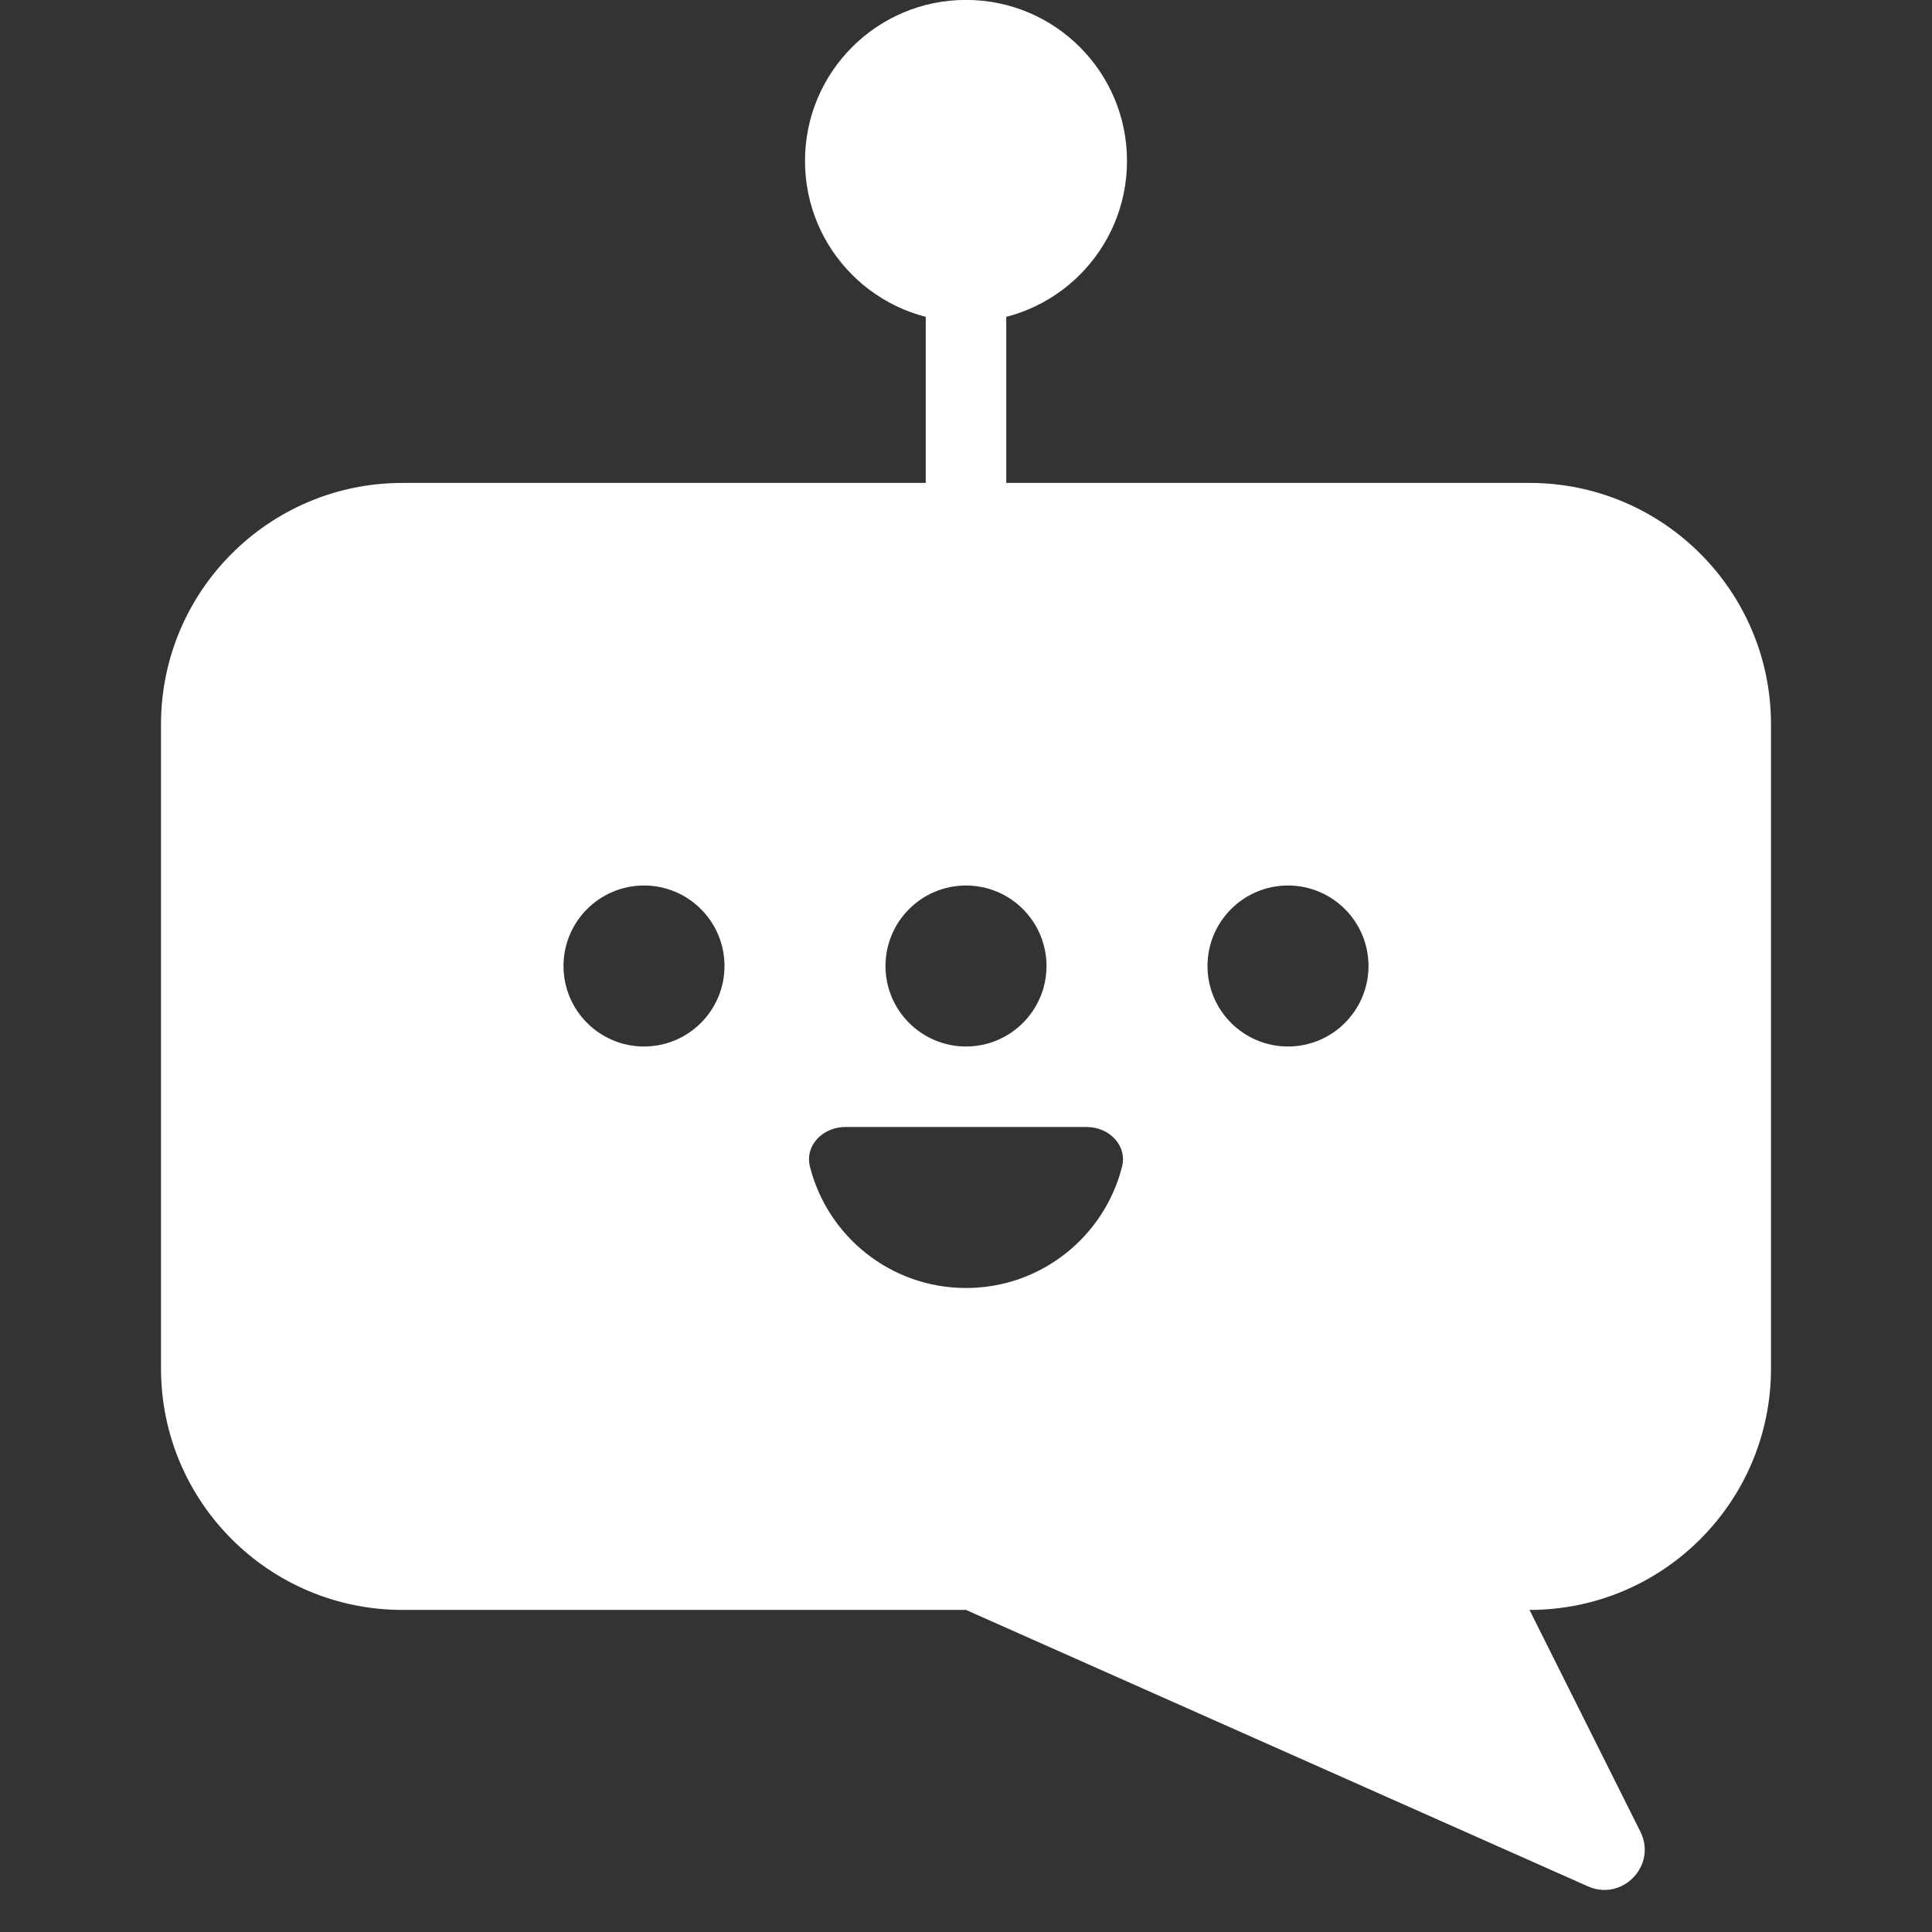 <svg width="24" height="24" viewBox="0 0 24 24" fill="none" xmlns="http://www.w3.org/2000/svg">
<rect x="0" y="0" width="24" height="24" fill="#333333" stroke="none"/>
<path d="M12 7L12 3" stroke="white" stroke-miterlimit="10"/>
<path fill-rule="evenodd" clip-rule="evenodd" d="M5 5.999C3.343 5.999 2 7.342 2 8.999V16.999C2 18.656 3.343 19.999 5 19.999H12L19.726 23.433C20.155 23.623 20.587 23.172 20.377 22.753L19 19.999C20.657 19.999 22 18.656 22 16.999V8.999C22 7.342 20.657 5.999 19 5.999H5ZM8 13C8.552 13 9 12.552 9 12C9 11.448 8.552 11 8 11C7.448 11 7 11.448 7 12C7 12.552 7.448 13 8 13ZM12 13C12.552 13 13 12.552 13 12C13 11.448 12.552 11 12 11C11.448 11 11 11.448 11 12C11 12.552 11.448 13 12 13ZM17 12C17 12.552 16.552 13 16 13C15.448 13 15 12.552 15 12C15 11.448 15.448 11 16 11C16.552 11 17 11.448 17 12ZM13.5 14C13.776 14 14.006 14.227 13.938 14.495C13.718 15.36 12.934 16 12 16C11.066 16 10.282 15.36 10.062 14.495C9.994 14.227 10.224 14 10.5 14H13.5Z" fill="white"/>
<path d="M12 3.999C13.105 3.999 14 3.104 14 1.999C14 0.894 13.105 -0.001 12 -0.001C10.895 -0.001 10 0.894 10 1.999C10 3.104 10.895 3.999 12 3.999Z" fill="white"/>
</svg>
